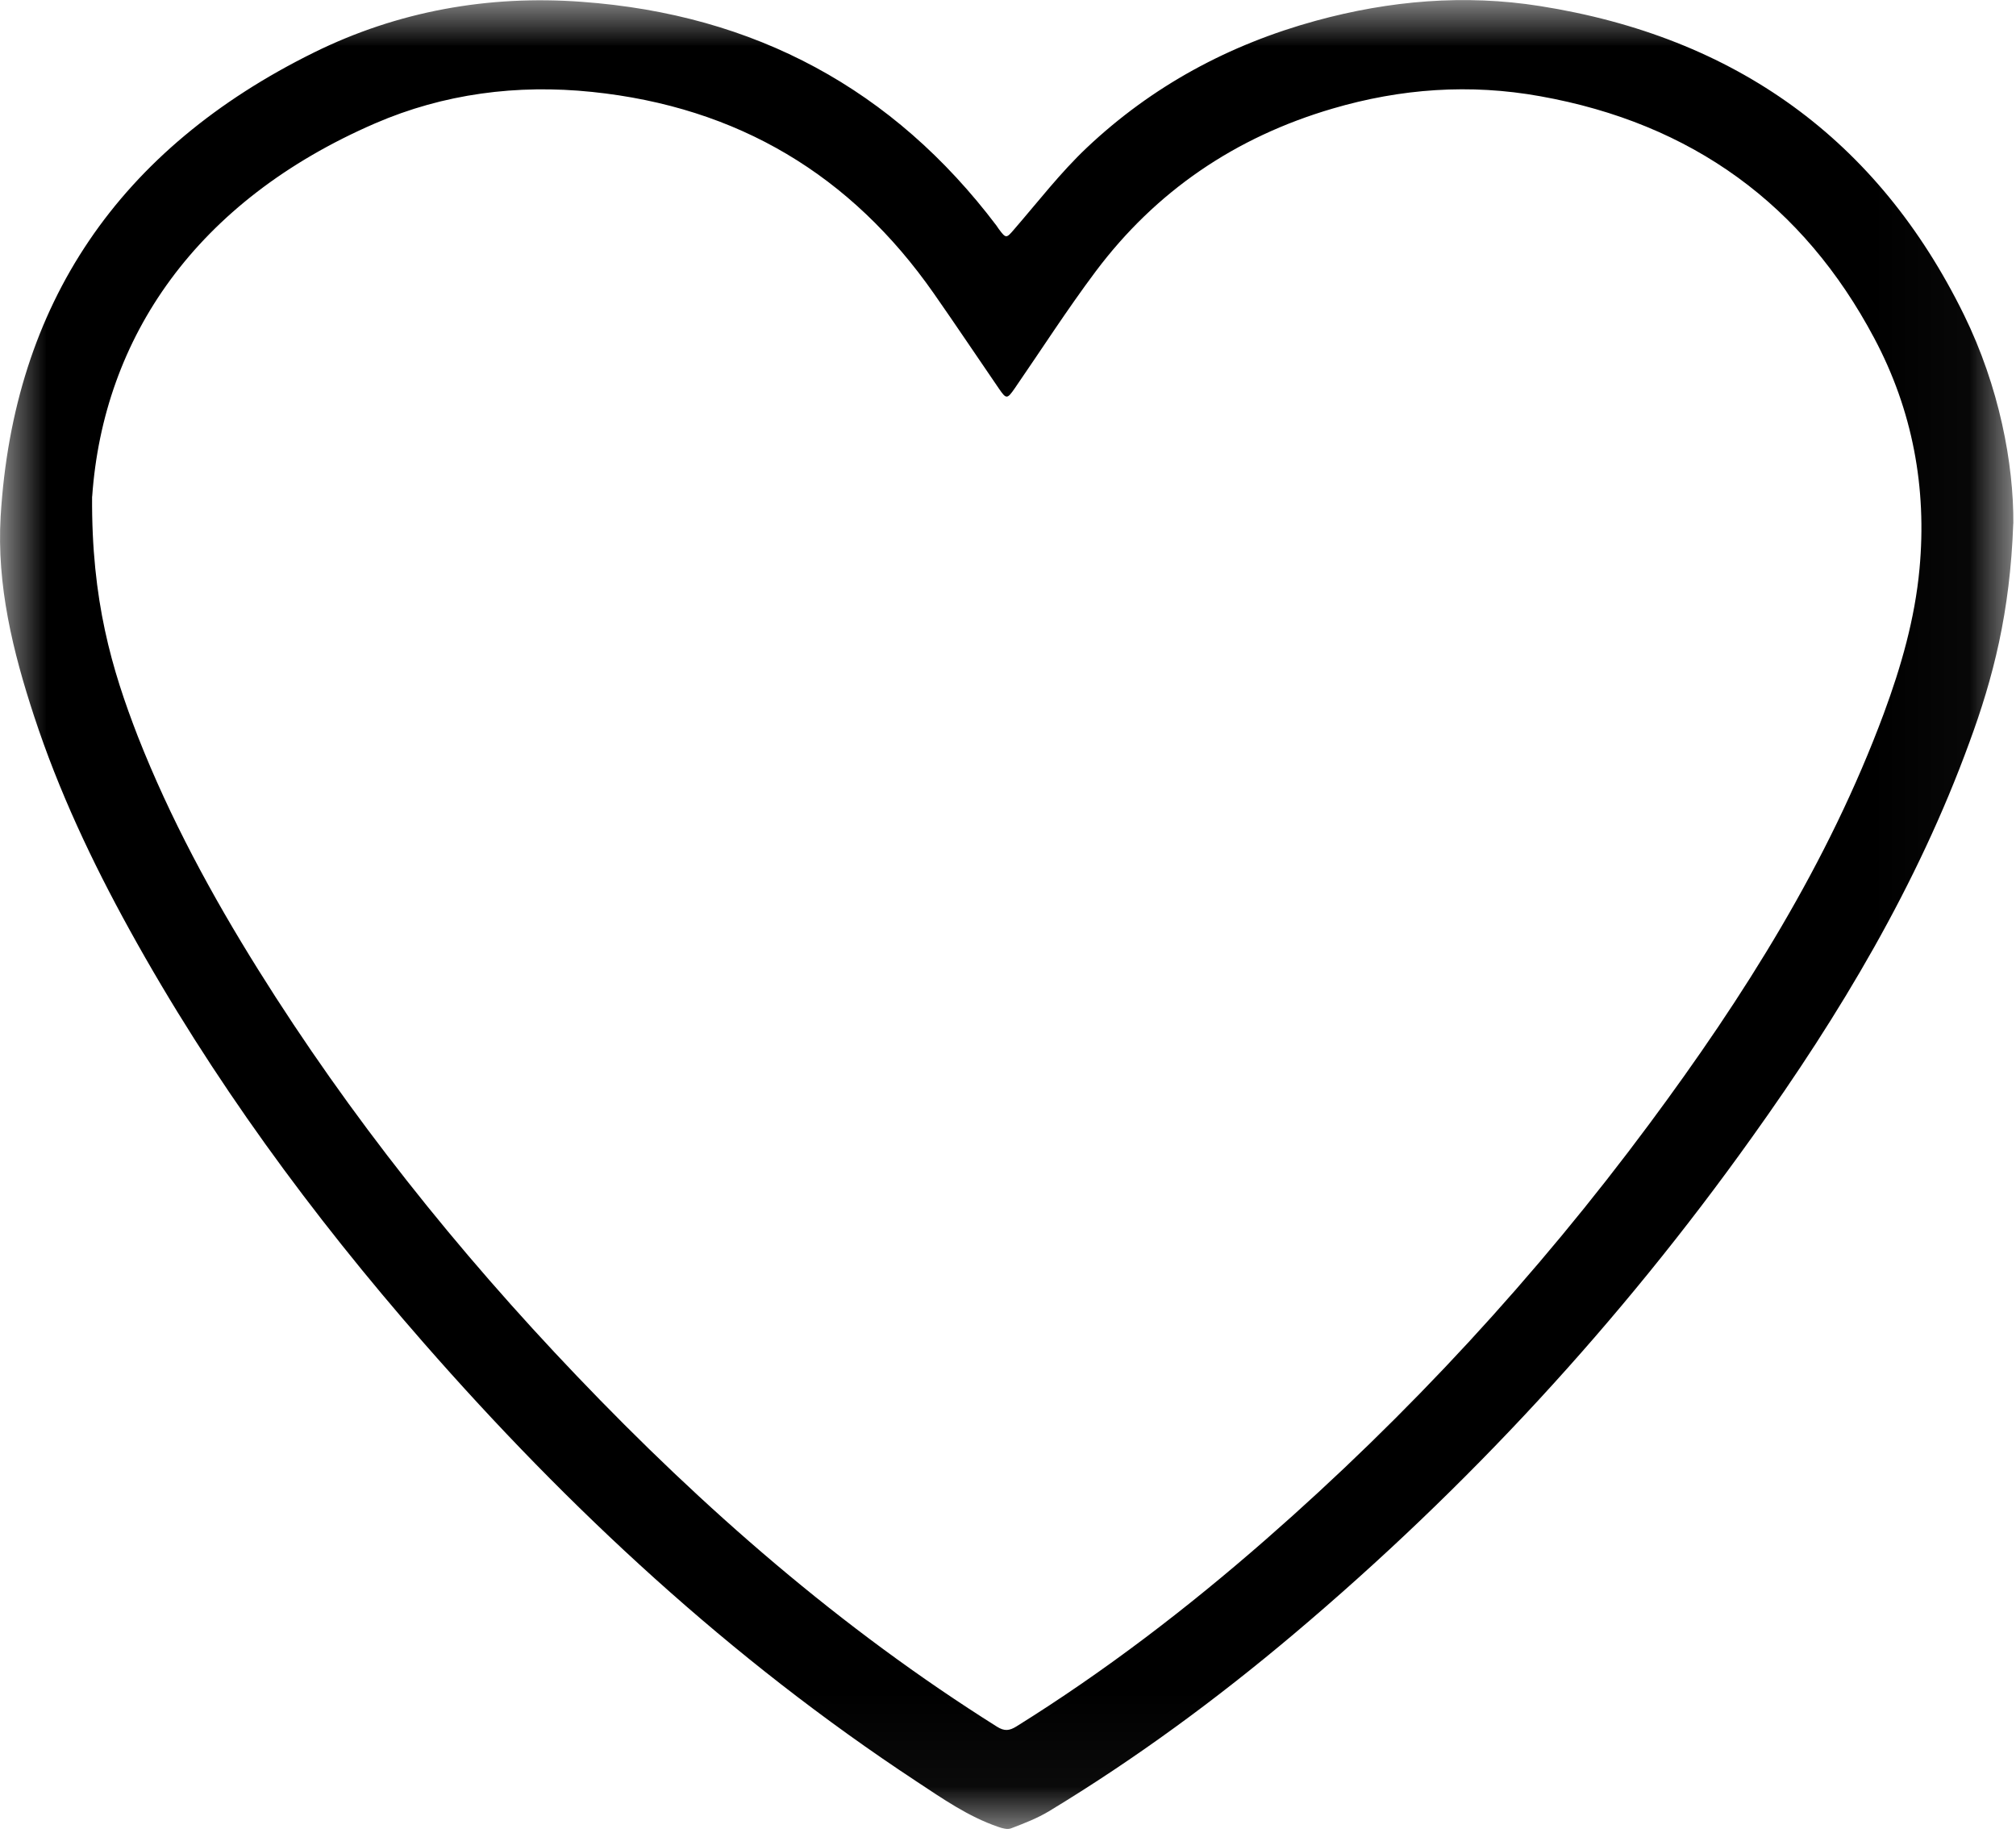 <svg width="22" height="20" viewBox="0 0 22 20" xmlns="http://www.w3.org/2000/svg" xmlns:xlink="http://www.w3.org/1999/xlink">
  <title>
    Page 1
  </title>
  <defs>
    <path id="a" d="M21.97 0H0v19.957h21.97V0z"/>
  </defs>
  <g fill="none" fill-rule="evenodd">
    <mask id="b" fill="currentColor">
      <use xlink:href="#a"/>
    </mask>
    <path d="M1.005 5.418c-.008 1.135.215 1.885.5 2.62.35.89.806 1.733 1.315 2.547.997 1.596 2.168 3.062 3.473 4.428 1.38 1.446 2.88 2.757 4.588 3.83.08.05.134.044.21-.003.968-.603 1.868-1.293 2.722-2.04 1.56-1.364 2.955-2.877 4.184-4.533 1.035-1.394 1.955-2.852 2.56-4.48.19-.513.34-1.037.39-1.58.082-.882-.075-1.73-.494-2.517-.773-1.456-1.988-2.344-3.646-2.64-.766-.138-1.52-.084-2.265.135-1.064.312-1.93.903-2.586 1.778-.31.414-.59.85-.882 1.274-.083.12-.093.12-.172.005-.238-.347-.472-.697-.713-1.042-.9-1.287-2.133-2.032-3.728-2.197-.82-.085-1.62.02-2.367.343-1.954.846-2.966 2.337-3.088 4.072m20.964.295c-.034.97-.22 1.688-.48 2.392-.567 1.553-1.41 2.963-2.373 4.308-1.434 2.01-3.1 3.817-5 5.42-.84.708-1.725 1.36-2.67 1.932-.128.077-.27.132-.412.186-.04.017-.098 0-.143-.016-.327-.112-.606-.308-.89-.495-2.034-1.34-3.792-2.973-5.38-4.788C3.4 13.256 2.31 11.77 1.416 10.15 1.002 9.4.64 8.63.373 7.818.14 7.11-.037 6.386.007 5.636.147 3.31 1.303 1.622 3.424.574 4.338.122 5.33-.056 6.35.02c1.887.137 3.4.954 4.525 2.443.01.013.016.026.026.038.077.104.082.1.165.003.26-.3.506-.62.795-.893.71-.67 1.55-1.125 2.5-1.385.805-.22 1.622-.29 2.444-.16 2.136.337 3.688 1.458 4.626 3.367.387.788.544 1.627.54 2.28" fill="currentColor" mask="url(#b)"/>
  </g>
</svg>
